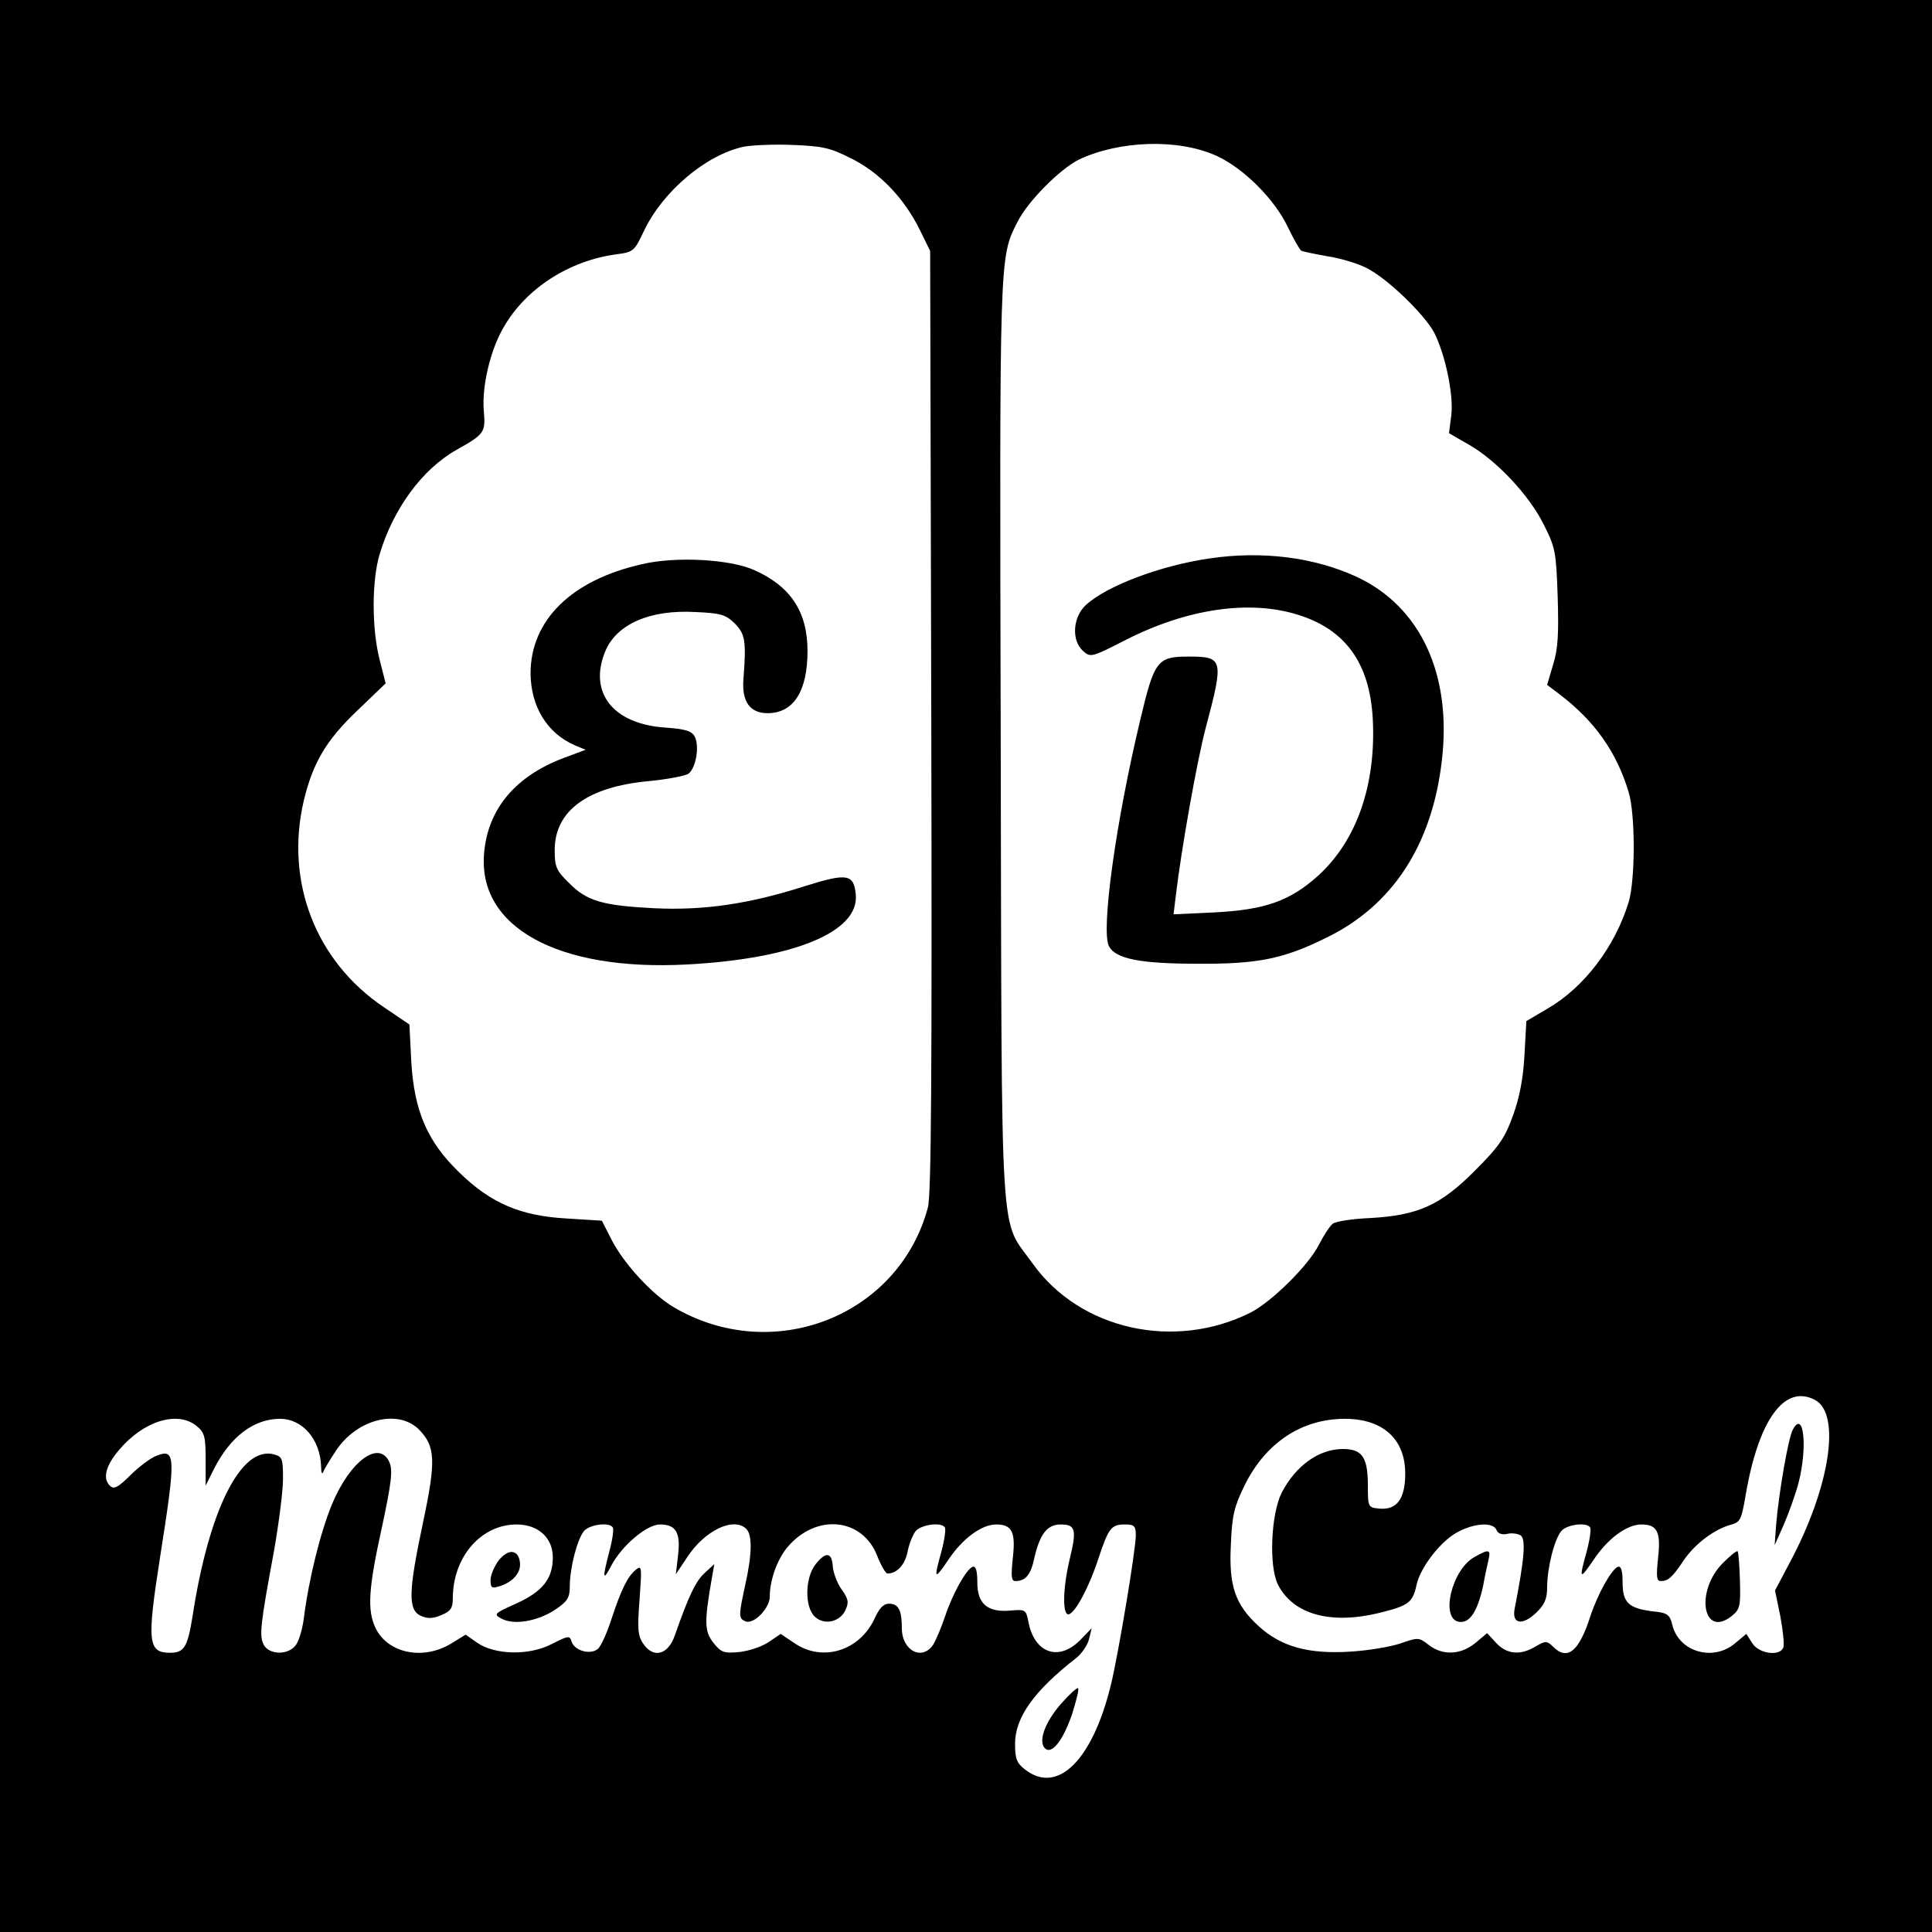 <?xml version="1.0" standalone="no"?>
<!DOCTYPE svg PUBLIC "-//W3C//DTD SVG 20010904//EN"
 "http://www.w3.org/TR/2001/REC-SVG-20010904/DTD/svg10.dtd">
<svg version="1.0" xmlns="http://www.w3.org/2000/svg"
 width="512pt" height="512pt" viewBox="0 0 512 512"
 preserveAspectRatio="xMidYMid meet">
<g transform="translate(0,512) scale(0.1,-0.1)"
fill="#000000" stroke="none">
<path d="M0 2560 l0 -2560 2560 0 2560 0 0 2560 0 2560 -2560 0 -2560 0 0
-2560z m2254 2141 c76 -37 142 -106 183 -189 l28 -57 3 -1245 c2 -942 0 -1256
-9 -1290 -77 -288 -411 -419 -674 -264 -56 33 -133 116 -165 180 l-25 49 -95
6 c-122 7 -200 41 -283 122 -85 82 -119 163 -127 292 l-5 100 -68 46 c-181
122 -262 333 -212 547 24 100 59 160 142 239 l75 72 -16 63 c-21 82 -21 209 0
279 36 120 112 225 204 277 75 42 77 46 72 105 -5 65 18 162 54 222 59 101
172 174 297 191 46 6 48 8 74 63 50 104 163 200 263 222 19 4 77 7 127 5 81
-3 102 -7 157 -35z m970 6 c72 -33 154 -115 189 -189 15 -31 31 -59 35 -62 5
-3 36 -9 69 -15 34 -5 81 -19 104 -31 55 -27 154 -123 180 -172 29 -57 52
-166 45 -219 l-6 -47 52 -30 c74 -42 161 -135 199 -212 31 -61 33 -73 37 -191
3 -97 1 -139 -12 -180 l-16 -54 33 -25 c92 -70 151 -152 183 -259 18 -58 18
-233 0 -292 -36 -118 -118 -226 -215 -282 l-56 -33 -5 -90 c-3 -59 -13 -113
-30 -159 -21 -59 -36 -82 -100 -146 -93 -94 -153 -120 -280 -127 -47 -2 -91
-9 -98 -15 -8 -6 -24 -31 -37 -56 -27 -54 -124 -150 -180 -179 -202 -102 -453
-46 -578 129 -89 126 -82 5 -85 1384 -3 1293 -4 1282 44 1376 27 55 113 141
163 166 108 51 264 56 365 10z m1586 -3297 c70 -37 39 -234 -68 -433 l-38 -72
14 -68 c7 -38 11 -75 8 -83 -9 -24 -64 -17 -82 11 l-16 25 -30 -25 c-58 -49
-148 -23 -166 48 -7 29 -13 33 -54 37 -62 8 -78 23 -78 77 0 31 -4 43 -12 41
-17 -6 -54 -72 -74 -133 -30 -93 -61 -117 -99 -78 -16 15 -19 15 -45 0 -41
-25 -77 -21 -105 9 l-24 26 -31 -26 c-39 -32 -87 -34 -124 -5 -26 20 -28 20
-74 4 -26 -9 -85 -19 -133 -22 -112 -7 -184 13 -244 68 -62 57 -79 107 -73
217 3 76 9 100 36 155 56 114 152 177 266 177 101 0 160 -54 160 -145 0 -67
-22 -97 -68 -93 -31 3 -31 3 -31 67 -1 70 -16 91 -66 91 -63 0 -124 -43 -162
-115 -29 -57 -35 -196 -10 -245 41 -79 140 -106 270 -74 76 19 87 27 97 74 9
42 56 106 99 134 46 29 104 35 113 11 4 -9 14 -13 28 -10 11 3 28 1 36 -4 14
-10 10 -62 -16 -194 -8 -41 20 -46 57 -11 22 21 29 37 29 66 0 52 19 129 38
151 15 17 67 24 76 9 3 -5 -1 -33 -9 -63 -21 -76 -19 -77 18 -23 37 56 88 94
127 94 42 0 52 -20 44 -89 -5 -49 -4 -61 7 -61 20 0 31 10 61 55 30 44 81 82
124 94 26 7 29 13 40 78 34 200 103 296 184 253z m-4289 -69 c21 -17 24 -28
24 -89 l0 -69 23 46 c43 84 105 131 174 131 60 0 107 -55 109 -127 0 -16 3
-22 6 -13 3 8 19 34 35 58 56 82 163 108 218 54 44 -45 46 -82 11 -247 -39
-184 -40 -231 -6 -247 18 -8 32 -8 55 2 24 10 30 18 30 44 0 110 75 196 169
196 57 0 96 -35 96 -87 0 -57 -27 -91 -98 -123 -58 -26 -60 -28 -37 -40 32
-17 94 -7 141 24 33 22 39 32 39 62 0 49 20 126 38 147 15 17 67 24 76 9 3 -5
-1 -33 -9 -63 -19 -72 -18 -82 5 -38 28 53 94 109 129 109 42 0 55 -21 48 -81
l-6 -51 30 45 c47 72 124 108 157 75 16 -16 15 -68 -3 -148 -18 -83 -18 -89 1
-97 22 -8 64 35 64 66 0 44 20 99 47 131 76 90 199 78 238 -24 10 -25 22 -46
27 -46 25 0 46 23 53 57 4 21 14 46 22 56 16 17 68 24 77 9 3 -5 -1 -33 -9
-63 -21 -76 -19 -77 18 -23 37 56 88 94 127 94 42 0 52 -20 44 -89 -5 -49 -4
-61 7 -61 27 0 41 17 50 61 15 64 34 89 70 89 39 0 43 -13 24 -91 -19 -80 -20
-152 -2 -147 18 6 54 74 78 148 27 81 34 90 70 90 25 0 29 -4 29 -29 0 -38
-47 -319 -66 -396 -49 -201 -142 -292 -228 -224 -22 17 -26 29 -26 68 0 69 50
140 162 227 15 12 30 34 34 50 l7 29 -32 -33 c-57 -56 -121 -32 -136 52 -6 30
-8 31 -46 28 -61 -6 -89 17 -89 74 0 32 -4 44 -12 42 -17 -6 -54 -72 -74 -133
-9 -27 -23 -60 -30 -72 -29 -46 -84 -18 -84 42 0 48 -9 65 -34 65 -15 0 -26
-12 -39 -41 -40 -84 -137 -114 -211 -64 l-37 25 -31 -21 c-17 -12 -52 -24 -78
-27 -42 -4 -49 -1 -69 24 -24 30 -25 54 -5 169 l7 40 -26 -24 c-23 -21 -42
-60 -79 -166 -18 -51 -57 -61 -84 -20 -14 21 -15 40 -9 117 6 85 6 91 -10 78
-22 -18 -39 -53 -65 -132 -12 -37 -28 -72 -36 -78 -19 -16 -61 -5 -69 19 -5
17 -8 17 -53 -6 -60 -31 -151 -29 -198 4 l-30 21 -39 -24 c-75 -45 -168 -25
-200 42 -22 47 -19 103 17 266 26 121 29 152 20 173 -27 60 -104 4 -152 -111
-31 -75 -62 -200 -75 -304 -4 -30 -14 -63 -23 -72 -21 -25 -69 -23 -83 3 -12
24 -10 49 27 248 13 74 24 160 24 192 0 54 -2 59 -25 65 -87 22 -172 -149
-215 -431 -13 -80 -22 -95 -59 -95 -59 0 -62 28 -27 252 43 273 42 291 -12
269 -16 -7 -46 -30 -67 -51 -30 -30 -42 -37 -52 -29 -22 19 -14 54 23 97 65
77 155 104 205 63z"/>
<path d="M1702 3625 c-188 -42 -296 -149 -296 -290 1 -88 44 -158 117 -190
l29 -12 -59 -22 c-127 -48 -200 -135 -210 -251 -18 -197 195 -314 537 -296
283 15 456 86 448 184 -5 56 -22 59 -134 24 -149 -48 -269 -65 -399 -59 -138
7 -180 19 -227 67 -34 33 -38 43 -38 87 0 104 86 168 250 183 50 5 98 14 105
20 20 16 29 74 16 98 -8 15 -24 20 -80 24 -137 10 -202 93 -157 202 30 72 118
111 240 104 67 -3 79 -7 103 -30 28 -29 31 -45 23 -150 -4 -58 18 -88 64 -88
69 0 106 58 106 165 0 104 -45 172 -143 215 -64 28 -206 36 -295 15z"/>
<path d="M3205 3640 c-131 -19 -273 -73 -328 -124 -34 -32 -38 -93 -7 -121 20
-18 23 -17 113 29 163 83 328 107 456 67 127 -39 191 -129 199 -276 9 -174
-42 -321 -143 -414 -76 -69 -142 -92 -277 -99 l-108 -5 6 49 c14 120 56 357
79 444 49 184 47 190 -46 190 -82 0 -90 -11 -127 -167 -65 -271 -105 -560 -83
-601 18 -33 82 -46 236 -46 159 -1 227 13 340 69 175 85 280 245 306 469 27
228 -56 408 -225 487 -112 52 -251 70 -391 49z"/>
<path d="M4751 1331 c-12 -22 -37 -168 -44 -251 l-4 -55 24 54 c13 30 31 80
39 110 25 96 14 197 -15 142z"/>
<path d="M3908 994 c-61 -33 -92 -165 -41 -172 28 -4 48 27 63 93 5 28 12 60
15 73 6 26 0 27 -37 6z"/>
<path d="M4566 978 c-75 -75 -53 -202 24 -140 21 17 23 26 21 93 -1 40 -4 75
-6 78 -3 2 -20 -12 -39 -31z"/>
<path d="M1321 984 c-11 -15 -21 -38 -21 -51 0 -21 3 -23 23 -17 36 11 58 36
55 63 -4 35 -31 38 -57 5z"/>
<path d="M2161 974 c-28 -36 -29 -114 -1 -139 25 -23 67 -13 81 19 9 20 7 29
-10 53 -12 16 -22 43 -24 61 -2 39 -19 41 -46 6z"/>
<path d="M2812 605 c-43 -49 -61 -100 -43 -118 18 -18 48 20 72 90 11 35 19
66 16 69 -2 3 -23 -16 -45 -41z"/>
</g>
</svg>
